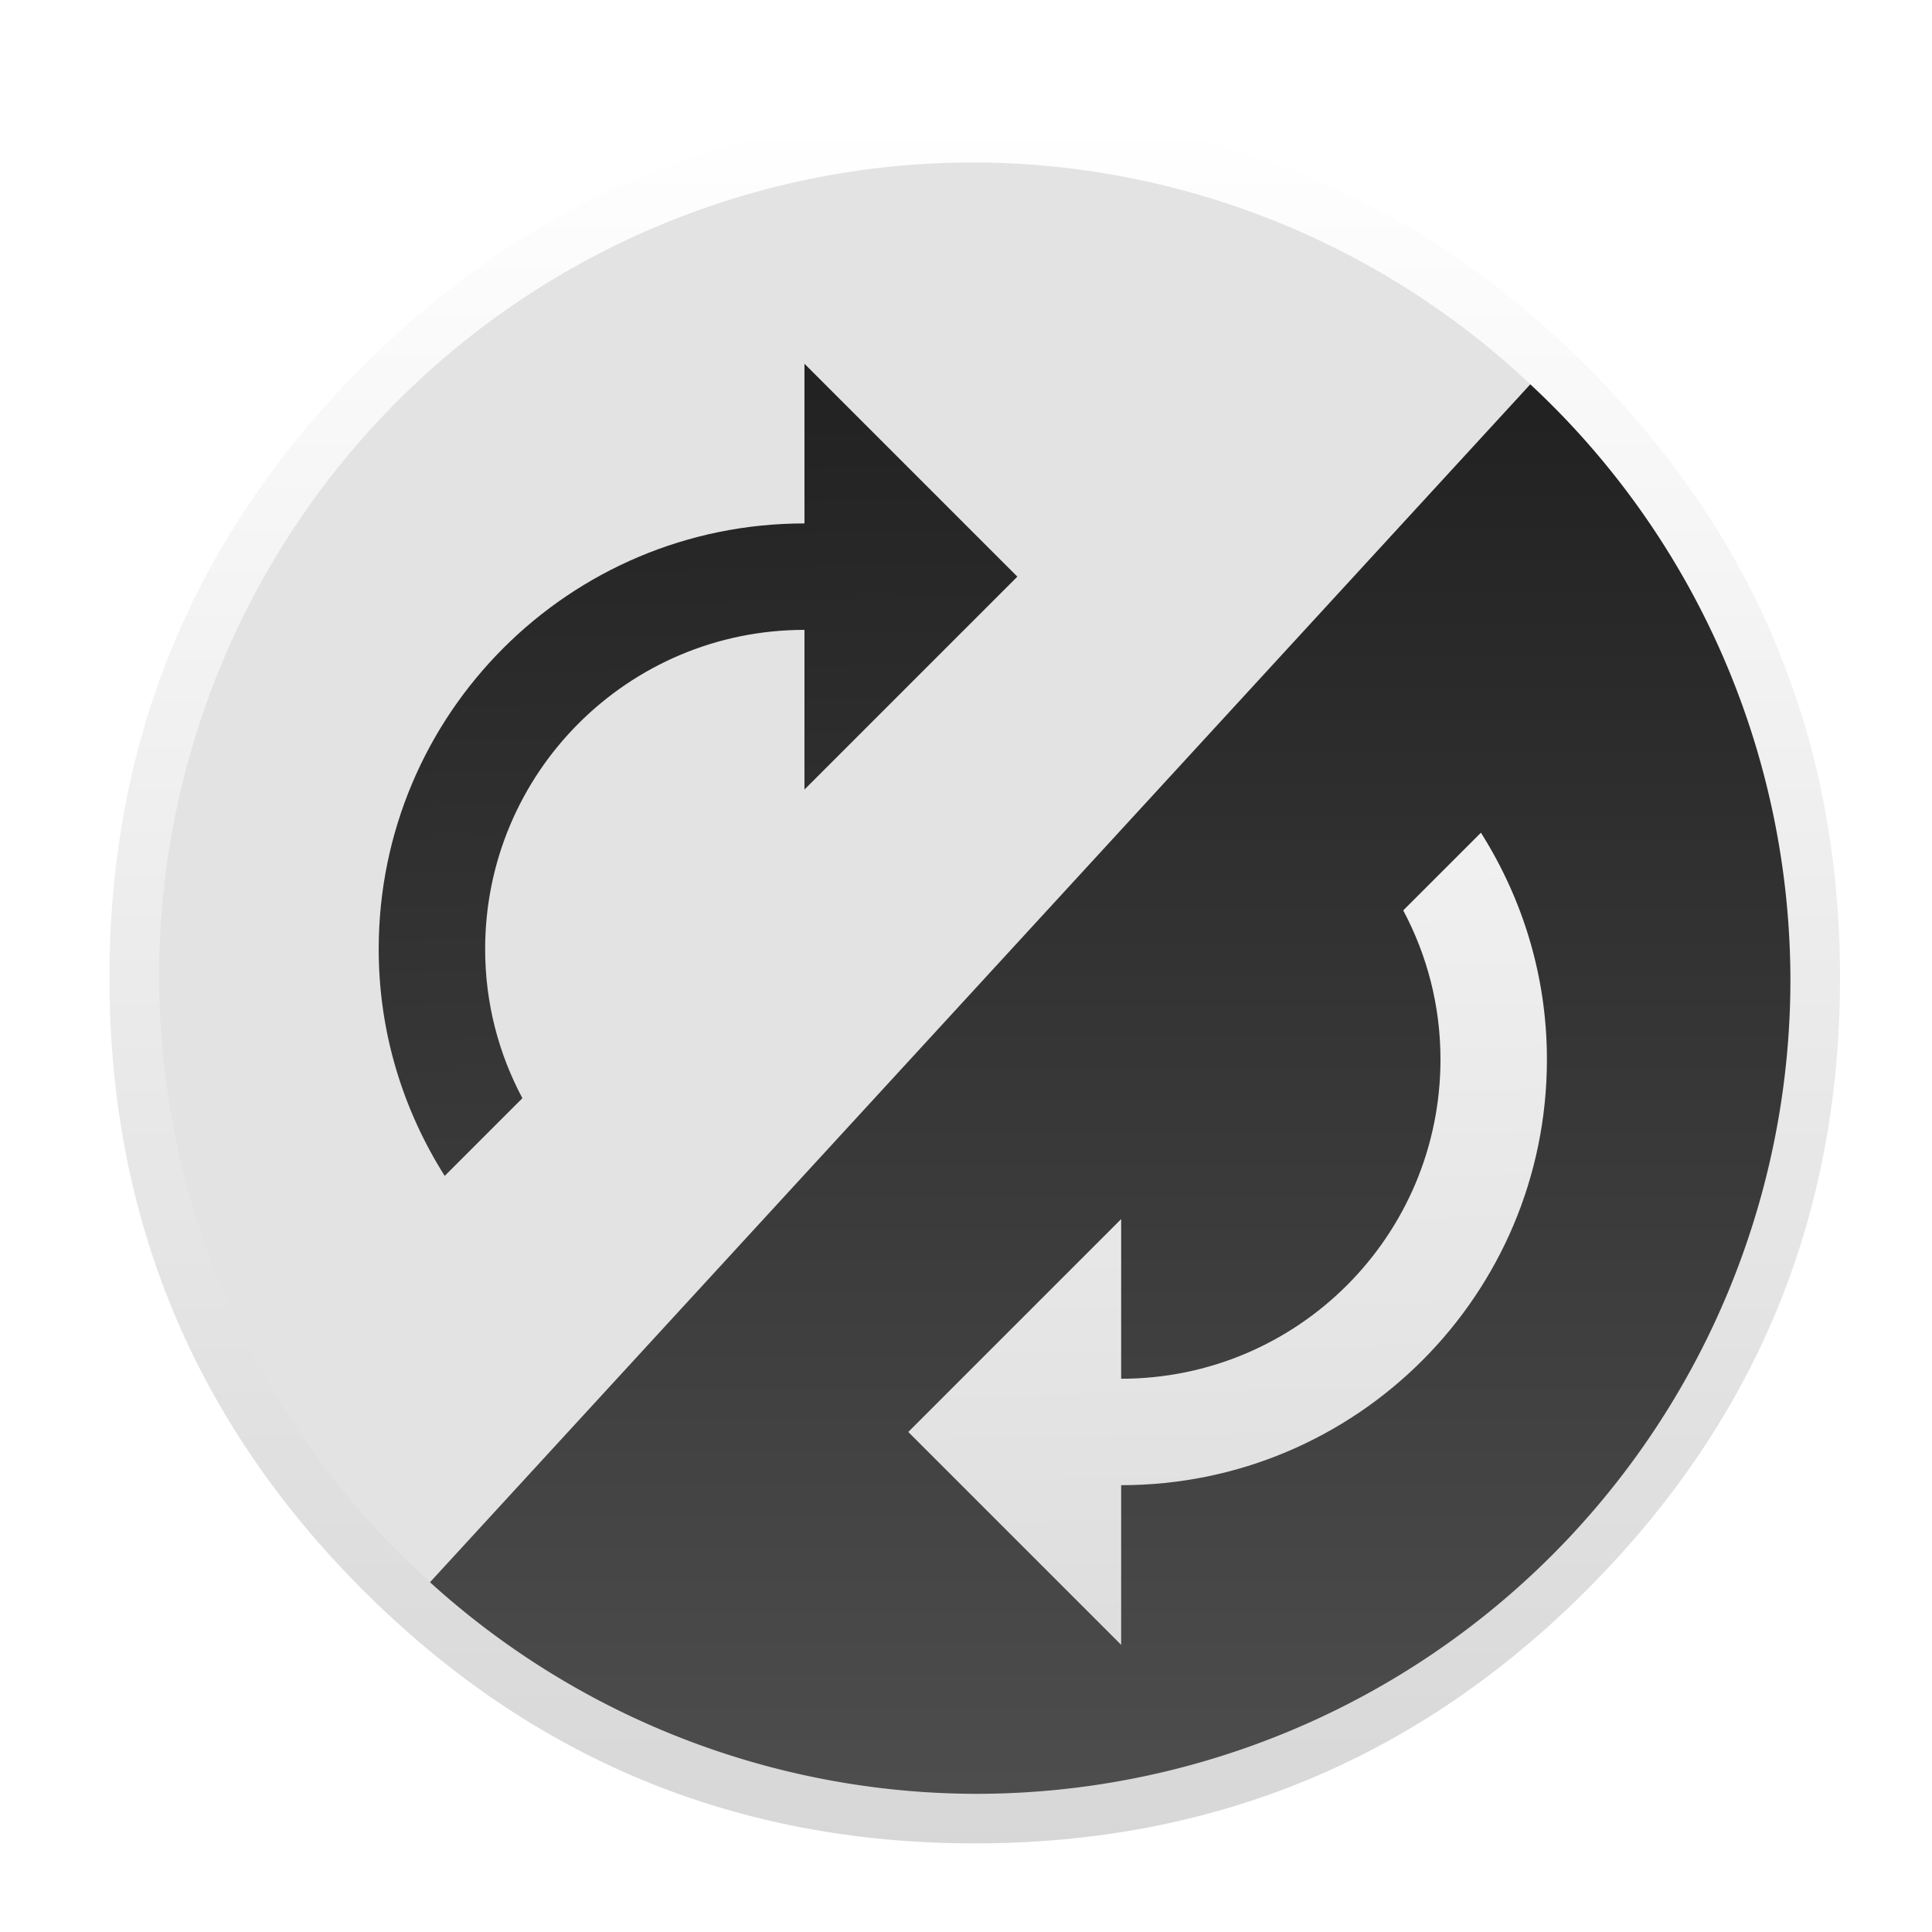 <?xml version="1.0" encoding="UTF-8" standalone="no"?>
<!-- Created with Inkscape (http://www.inkscape.org/) -->

<svg
   width="128"
   height="128"
   id="svg2"
   version="1.1"
   inkscape:version="1.1 (c68e22c387, 2021-05-23)"
   sodipodi:docname="com.github.jeysonflores.switcher.svg"
   inkscape:export-filename="/home/jeyson/Música/livepatch.png"
   inkscape:export-xdpi="90"
   inkscape:export-ydpi="90"
   xmlns:inkscape="http://www.inkscape.org/namespaces/inkscape"
   xmlns:sodipodi="http://sodipodi.sourceforge.net/DTD/sodipodi-0.dtd"
   xmlns:xlink="http://www.w3.org/1999/xlink"
   xmlns="http://www.w3.org/2000/svg"
   xmlns:svg="http://www.w3.org/2000/svg"
   xmlns:rdf="http://www.w3.org/1999/02/22-rdf-syntax-ns#"
   xmlns:cc="http://creativecommons.org/ns#"
   xmlns:dc="http://purl.org/dc/elements/1.1/">
  <defs
     id="defs4">
    <linearGradient
       id="linearGradient1034">
      <stop
         style="stop-color:#1a1a1a;stop-opacity:1"
         offset="0"
         id="stop1032" />
      <stop
         style="stop-color:#4d4d4d;stop-opacity:1"
         offset="1"
         id="stop1030" />
    </linearGradient>
    <linearGradient
       inkscape:collect="always"
       id="linearGradient911">
      <stop
         style="stop-color:#ffffff;stop-opacity:1"
         offset="0"
         id="stop907" />
      <stop
         style="stop-color:#d7d7d7;stop-opacity:1"
         offset="1"
         id="stop909" />
    </linearGradient>
    <clipPath
       id="clipPath-536897967">
      <g
         transform="translate(0,-1004.362)"
         id="g17">
        <path
           style="fill:#1890d0"
           inkscape:connector-curvature="0"
           d="m -24,13 c 0,1.105 -0.672,2 -1.5,2 -0.828,0 -1.5,-0.895 -1.5,-2 0,-1.105 0.672,-2 1.5,-2 0.828,0 1.5,0.895 1.5,2 z"
           transform="matrix(15.333,0,0,11.5,415,878.862)"
           id="path19" />
      </g>
    </clipPath>
    <linearGradient
       inkscape:collect="always"
       xlink:href="#linearGradient1034"
       id="linearGradient1236"
       x1="520"
       y1="32.362"
       x2="540"
       y2="1092.362"
       gradientUnits="userSpaceOnUse"
       gradientTransform="matrix(0.904,0,0,0.904,-49.407,23.49)" />
    <linearGradient
       inkscape:collect="always"
       xlink:href="#linearGradient1034"
       id="linearGradient946"
       gradientUnits="userSpaceOnUse"
       gradientTransform="matrix(4.611,0,0,4.611,56.85,78.985)"
       x1="102.298"
       y1="-0.427"
       x2="102.298"
       y2="199.165" />
    <linearGradient
       inkscape:collect="always"
       xlink:href="#linearGradient911"
       id="linearGradient843"
       x1="520"
       y1="4"
       x2="520.031"
       y2="1026.008"
       gradientUnits="userSpaceOnUse" />
    <linearGradient
       inkscape:collect="always"
       xlink:href="#linearGradient911"
       id="linearGradient1250"
       gradientUnits="userSpaceOnUse"
       gradientTransform="matrix(0.904,0,0,0.904,129.926,85.912)"
       x1="520"
       y1="32.362"
       x2="540"
       y2="1092.362" />
    <filter
       inkscape:collect="always"
       style="color-interpolation-filters:sRGB"
       id="filter1252-6"
       x="-0.097"
       width="1.193"
       y="-0.076"
       height="1.152">
      <feGaussianBlur
         inkscape:collect="always"
         stdDeviation="14.545"
         id="feGaussianBlur1254-2" />
    </filter>
  </defs>
  <sodipodi:namedview
     id="base"
     pagecolor="#ffffff"
     bordercolor="#666666"
     borderopacity="1.0"
     inkscape:pageopacity="0.0"
     inkscape:pageshadow="2"
     inkscape:zoom="1.9832136"
     inkscape:cx="19.412937"
     inkscape:cy="57.230347"
     inkscape:document-units="px"
     inkscape:current-layer="layer1"
     showgrid="false"
     inkscape:window-width="1366"
     inkscape:window-height="707"
     inkscape:window-x="0"
     inkscape:window-y="30"
     inkscape:window-maximized="1"
     inkscape:snap-from-guide="true"
     showguides="false"
     inkscape:guide-bbox="true"
     inkscape:pagecheckerboard="true"
     width="128px">
    <sodipodi:guide
       position="200,0"
       orientation="-200,0"
       id="guide3766"
       inkscape:locked="false" />
    <sodipodi:guide
       position="0,200"
       orientation="200,0"
       id="guide3127"
       inkscape:locked="false" />
    <sodipodi:guide
       position="0,-2.6171874e-06"
       orientation="0,100"
       id="guide3129"
       inkscape:locked="false" />
    <sodipodi:guide
       position="100,-2.6171874e-06"
       orientation="-200,0"
       id="guide3131"
       inkscape:locked="false" />
    <sodipodi:guide
       position="100,200"
       orientation="0,-100"
       id="guide3133"
       inkscape:locked="false" />
    <inkscape:grid
       type="xygrid"
       id="grid880" />
  </sodipodi:namedview>
  <g
     inkscape:groupmode="layer"
     id="layer2"
     inkscape:label="a"
     sodipodi:insensitive="true"
     style="display:none">
    <rect
       style="fill:#ff0000;fill-opacity:1;stroke-width:11.339;paint-order:fill markers stroke"
       id="rect3703"
       width="1810.866"
       height="1684.341"
       x="-407.853"
       y="-371.134"
       ry="12.051" />
  </g>
  <g
     inkscape:label="Layer 1"
     inkscape:groupmode="layer"
     id="layer1"
     transform="translate(0,-28.362)">
    <g
       id="g3964"
       transform="matrix(1.503,0,0,1.503,-50.253,-477.799)" />
    <g
       transform="matrix(5.029,0,0,5.029,-18.685,815.985)"
       id="g51">
      <g
         clip-path="url(#clipPath-536897967)"
         id="g53">
        <!-- color: #db363f -->
      </g>
    </g>
    <g
       id="g938"
       transform="translate(244.774,299.435)" />
    <g
       id="g940"
       transform="translate(244.774,299.435)" />
    <g
       id="g942"
       transform="translate(244.774,299.435)" />
    <g
       id="g944"
       transform="translate(244.774,299.435)" />
    <g
       id="g946"
       transform="translate(244.774,299.435)" />
    <g
       id="g948"
       transform="translate(244.774,299.435)" />
    <g
       id="g950"
       transform="translate(244.774,299.435)" />
    <g
       id="g952"
       transform="translate(244.774,299.435)" />
    <g
       id="g954"
       transform="translate(244.774,299.435)" />
    <g
       id="g956"
       transform="translate(244.774,299.435)" />
    <g
       id="g958"
       transform="translate(244.774,299.435)" />
    <g
       id="g960"
       transform="translate(244.774,299.435)" />
    <g
       id="g962"
       transform="translate(244.774,299.435)" />
    <g
       id="g964"
       transform="translate(244.774,299.435)" />
    <g
       id="g966"
       transform="translate(244.774,299.435)" />
    <g
       id="g1008"
       transform="translate(715.635,418.026)" />
    <g
       id="g1010"
       transform="translate(715.635,418.026)" />
    <g
       id="g1012"
       transform="translate(715.635,418.026)" />
    <g
       id="g1014"
       transform="translate(715.635,418.026)" />
    <g
       id="g1016"
       transform="translate(715.635,418.026)" />
    <g
       id="g1018"
       transform="translate(715.635,418.026)" />
    <g
       id="g1020"
       transform="translate(715.635,418.026)" />
    <g
       id="g1022"
       transform="translate(715.635,418.026)" />
    <g
       id="g1024"
       transform="translate(715.635,418.026)" />
    <g
       id="g1026"
       transform="translate(715.635,418.026)" />
    <g
       id="g1028"
       transform="translate(715.635,418.026)" />
    <g
       id="g1030"
       transform="translate(715.635,418.026)" />
    <g
       id="g1032"
       transform="translate(715.635,418.026)" />
    <g
       id="g1034"
       transform="translate(715.635,418.026)" />
    <g
       id="g1036"
       transform="translate(715.635,418.026)" />
    <path
       style="fill:none;stroke-width:16.667"
       inkscape:connector-curvature="0"
       d="M -840,132.362 H -40 V 932.362 H -840 Z"
       id="path1206" />
    <g
       id="g1039"
       transform="translate(1876.078,-598.822)" />
    <g
       id="g1041"
       transform="translate(1876.078,-598.822)" />
    <g
       id="g1043"
       transform="translate(1876.078,-598.822)" />
    <g
       id="g1045"
       transform="translate(1876.078,-598.822)" />
    <g
       id="g1047"
       transform="translate(1876.078,-598.822)" />
    <g
       id="g1049"
       transform="translate(1876.078,-598.822)" />
    <g
       id="g1051"
       transform="translate(1876.078,-598.822)" />
    <g
       id="g1053"
       transform="translate(1876.078,-598.822)" />
    <g
       id="g1055"
       transform="translate(1876.078,-598.822)" />
    <g
       id="g1057"
       transform="translate(1876.078,-598.822)" />
    <g
       id="g1059"
       transform="translate(1876.078,-598.822)" />
    <g
       id="g1061"
       transform="translate(1876.078,-598.822)" />
    <g
       id="g1063"
       transform="translate(1876.078,-598.822)" />
    <g
       id="g1065"
       transform="translate(1876.078,-598.822)" />
    <g
       id="g1067"
       transform="translate(1876.078,-598.822)" />
    <g
       id="g910"
       transform="matrix(0.117,0,0,0.117,4.073,30.071)">
      <g
         id="shadow"
         transform="matrix(0.957,0,0,0.957,27.165,49.268)">
        <g
           id="shape">
          <path
             id="path"
             d="m 986.739,315.986 q -9.329,-22.617 -21.044,-44.312 c -4.393,-8.19 -9.058,-16.325 -13.993,-24.298 C 930.495,212.99 904.624,180.502 874.088,149.966 774.129,50.007 653.397,0 512,0 370.603,0 249.925,50.007 149.966,149.966 50.007,249.925 0,370.603 0,512 0,653.397 50.007,774.129 149.966,874.088 249.925,974.047 370.603,1024 512,1024 653.397,1024 774.129,974.047 874.088,874.088 929.139,818.983 969.058,757.586 993.79,689.953 1013.912,634.793 1024,575.512 1024,512 c 0,-48.705 -5.912,-94.969 -17.79,-138.793 -1.356,-4.936 -2.766,-9.871 -4.231,-14.753 -4.447,-14.427 -9.546,-28.583 -15.241,-42.468 z"
             style="fill:url(#linearGradient843);fill-opacity:1;stroke-width:1.085"
             inkscape:connector-curvature="0" />
        </g>
      </g>
      <path
         d="M 516.39,77.371 A 461.09,461.09 0 0 0 55.3,538.461 461.09,461.09 0 0 0 208.618,881.126 c 2.641,-2.192 5.468,-4.181 8.354,-5.983 -0.213,-0.139 -0.115,-0.155 0.155,-0.099 0.291,-0.181 0.58,-0.372 0.872,-0.549 0.054,-0.033 0.122,-0.048 0.2,-0.048 0.561,0.004 1.682,0.841 2.802,1.803 0.054,0.027 0.11,0.056 0.17,0.088 -2.674,-3.51 1.528,0.179 4.422,2.871 1.184,-1.046 3.451,0.417 5.659,2.55 0.441,0.18 0.925,0.376 1.586,0.623 0.584,0.219 -2.278,-1.008 -1.688,-0.805 2.108,0.725 3.887,2.065 5.944,2.905 1.426,0.873 2.938,1.571 4.393,2.396 0.429,0.243 0.855,0.491 1.273,0.752 0.072,0.045 0.279,0.173 0.194,0.164 -0.139,-0.015 -0.273,-0.052 -0.406,-0.095 2.78,0.894 0.605,0.142 5.96,2.825 0.464,0.232 -0.896,-0.523 -1.353,-0.77 -1.135,-0.613 2.312,1.154 3.399,1.847 0.489,0.312 0.935,0.686 1.376,1.065 0.028,0.014 0.057,0.03 0.085,0.044 3.35,1.697 6.738,3.305 10.069,5.043 3.622,1.675 7.332,3.137 10.863,5.026 2.811,1.617 1.012,0.545 3.106,2.107 0.029,5.6e-4 0.038,-0.011 0.055,-0.004 1.613,0.748 3.209,1.534 4.814,2.301 -0.052,-0.06 -0.227,-0.222 -0.157,-0.182 6.043,3.446 0.27,0.191 5.222,3.415 0.186,0.121 0.433,0.122 0.622,0.24 1.311,0.821 3.524,2.382 4.951,3.38 0.332,0.169 0.683,0.306 0.996,0.509 4.623,2.994 1.679,1.316 5.181,3.505 3.357,2.098 2.116,1.138 5.887,3.691 1.138,0.77 2.241,1.588 3.362,2.382 4.15,2.595 8.178,5.732 11.022,9.781 0.06,0.045 0.141,0.106 0.184,0.136 0.811,0.572 1.628,1.137 2.393,1.769 1.674,1.385 3.274,3.44 5.312,4.36 2.28,1.483 4.946,2.103 7.342,3.343 2.371,1.226 2.821,1.57 2.958,1.704 l 0.002,0.002 c 0.445,0.179 0.739,0.305 1.077,0.449 0.011,0.004 0.007,0.002 0.018,0.006 0.188,0.068 0.372,0.145 0.558,0.219 -0.364,-0.275 -0.064,-0.075 0.844,0.291 0.031,0.007 0.094,0.018 0.12,0.025 0.048,0.012 0.061,0.029 0.138,0.06 1.533,0.52 1.147,0.969 1.835,0.166 5.839,1.447 -0.149,-0.16 6.018,1.904 0.095,0.032 -0.313,-0.222 -0.214,-0.212 0.551,0.057 1.083,0.237 1.623,0.358 2.89,0.652 1.565,0.473 3.636,0.669 0.879,0.151 1.765,0.263 2.636,0.454 3.266,0.715 2.929,0.754 5.121,1.506 0.806,0.022 1.601,0.233 2.402,0.341 1.636,0.64 3.322,1.163 4.912,1.905 0.059,0.012 0.041,0.006 0.104,0.018 1.07,0.211 2.127,0.486 3.191,0.729 0.406,0.078 0.809,0.184 1.22,0.233 0.03,0 0.012,-0.086 0.042,-0.081 2.932,0.436 3.848,0.636 6.79,1.962 0.671,0.303 1.292,0.703 1.923,1.086 0.014,0.006 0.027,0.011 0.041,0.016 -0.289,-0.173 -0.377,-0.231 -0.565,-0.346 1.601,0.49 0.599,0.171 1.985,0.8 0.013,-0.013 0.034,-0.023 0.069,-0.032 0.214,-0.051 4.995,1.527 5.137,1.573 0.683,0.261 0.561,0.217 0.632,0.26 0.67,0.102 1.355,0.137 2.006,0.325 7.705,2.218 2.856,1.328 5.795,1.842 3.317,1.273 6.736,2.186 10.176,3.039 2.652,0.658 1.6,0.707 2.843,0.595 3.182,1.217 6.564,1.492 9.795,2.529 1.533,0.492 3.022,1.106 4.538,1.647 0.461,0.153 3.253,1.089 3.653,1.195 0.043,0.012 0.062,-0.086 0.106,-0.081 1.397,0.137 3.527,0.674 4.676,1.014 0.961,0.284 1.893,0.661 2.839,0.991 1.714,0.184 3.377,1.113 4.914,2.038 1.307,-0.227 2.616,-0.435 3.936,-0.565 1.148,-0.113 2.296,0.235 3.442,0.378 1.547,0.193 3.088,0.424 4.633,0.63 3.851,0.515 7.725,0.858 11.564,1.453 2.744,0.425 5.466,0.989 8.199,1.483 4.043,0.612 8.07,1.354 12.105,2.052 7.784,-8.675 5.196,-6.141 1.34,0.23 0.896,0.152 1.791,0.303 2.688,0.447 1.13,0.084 2.252,0.222 3.364,0.429 1.159,-2.468 2.325,-4.452 3.5,-5.352 -0.74,0.017 -1.481,0.041 -2.22,0 -3.641,-0.201 4.638,-6.517 6,-0.018 5.106,-0.021 10.213,-0.021 15.317,0.168 1.837,0.025 -0.106,0.032 3.186,-0.254 1.463,-0.128 2.927,-0.245 4.393,-0.323 1.347,-0.071 2.699,-0.049 4.045,-0.124 2.743,-0.152 5.475,-0.479 8.22,-0.607 3.819,-0.724 7.635,-1.57 11.494,-2.061 0.91,-0.116 1.825,-0.161 2.739,-0.242 0.493,-0.016 0.99,0.01 1.48,-0.05 1.233,-0.148 2.453,-0.381 3.68,-0.572 3.221,-0.478 9.002,-1.331 11.96,-1.792 2.77,-0.432 5.526,-0.971 8.306,-1.331 10.489,-1.36 21.085,-2.05 31.658,-2.154 0.493,-0.009 0.985,-0.021 1.478,-0.032 1.117,-0.258 2.233,-0.517 3.362,-0.712 1.08,-0.186 2.18,-0.231 3.27,-0.346 0.922,-0.101 1.853,-0.138 2.765,-0.304 9.572,-1.743 -1.192,-0.298 9.551,-1.988 2.114,-0.333 4.274,-0.317 6.385,-0.669 1.378,-0.23 2.732,-0.579 4.098,-0.869 1.512,-0.269 3.023,-0.538 4.535,-0.807 0.673,-0.052 1.353,-0.055 2.02,-0.155 1.176,-0.178 2.335,-0.462 3.503,-0.682 3.864,-0.726 7.738,-1.4 11.63,-1.958 3.104,-0.799 6.254,-1.056 9.186,-2.617 0.617,-0.086 1.229,-0.215 1.851,-0.258 0.044,0 -0.003,0.138 0.041,0.127 0.781,-0.195 1.536,-0.483 2.306,-0.715 2.793,-0.84 5.593,-1.667 8.43,-2.347 3.593,-0.823 3.557,-0.912 7.183,-1.36 0.829,-0.102 1.663,-0.161 2.497,-0.215 0.369,-0.024 0.744,0.044 1.109,-0.018 1.033,-0.175 5.012,-1.187 5.968,-1.425 3.34,-0.969 6.698,-1.863 10.065,-2.733 -0.569,-1.051 -1.149,-2.095 -1.75,-3.124 1.393,-0.945 2.735,-1.971 4.18,-2.836 0.222,-0.133 0.845,-0.388 1.519,-0.652 0.093,-0.044 0.188,-0.087 0.27,-0.141 0.974,-0.64 1.9,-1.357 2.912,-1.935 6.965,-3.979 7.786,-4.021 15.739,-7.399 25.571,-10.463 -7.02,2.784 19.832,-7.833 3.095,-1.224 6.154,-2.537 9.239,-3.784 0.301,-0.184 0.61,-0.365 0.908,-0.551 6.707,-4.185 5.694,-3.592 12.606,-8.229 2.249,-1.514 4.463,-3.077 6.664,-4.658 0.094,-0.27 0.195,-0.545 0.27,-0.803 0.522,-1.786 1.906,-3.207 3.037,-4.685 1.495,-1.953 6.974,-7.657 8.54,-9.315 2.021,-2.167 3.975,-4.398 6.062,-6.502 3.023,-3.046 16.361,-15.631 18.903,-18.022 3.671,-3.453 7.326,-6.925 11.042,-10.33 6.809,-6.24 12.324,-11.015 19.164,-17.01 5.411,-4.751 7.053,-6.043 11.907,-10.805 1.123,-1.102 2.236,-2.216 3.279,-3.394 0.967,-1.092 1.029,-0.945 0.796,-1.771 2.124,-4.483 5.564,-8.054 8.37,-12.075 0.439,-0.63 0.804,-1.308 1.206,-1.962 0.709,-0.998 1.417,-1.996 2.126,-2.995 0.347,-0.446 3.63,-4.688 4.109,-5.214 0.311,-0.343 0.642,-0.667 0.968,-0.996 0.321,-0.521 0.647,-1.038 0.961,-1.563 0.633,-1.059 1.277,-2.113 1.847,-3.207 0.379,-0.728 0.671,-1.499 0.998,-2.251 1.347,-3.107 2.572,-6.259 3.888,-9.378 0.414,-0.972 0.813,-1.951 1.241,-2.917 0.99,-2.232 1.678,-3.539 2.608,-5.751 0.631,-0.984 0.721,-2.16 1.142,-3.217 0.272,-0.681 0.568,-1.352 0.867,-2.022 0.055,-1.528 0.456,-2.551 2.025,-6.083 3.126,-4.374 4.042,-5.425 7.717,-8.361 0.104,-0.421 0.157,-0.418 1.766,-3.57 0.119,-0.132 0.342,-0.575 0.357,-0.397 0.009,0.103 -4e-5,0.204 -0.012,0.305 0.003,-0.005 0.005,-0.008 0.007,-0.012 0.273,-2.223 0.356,-3.896 1.146,-6.553 0.433,-0.943 0.853,-1.89 1.294,-2.829 0.07,-0.524 0.144,-1.047 0.2,-1.572 0.363,-1.038 0.705,-2.084 1.089,-3.115 0.034,-0.09 -0.022,0.191 -0.034,0.286 0.124,-0.346 0.247,-0.691 0.371,-1.037 0.877,-2.827 1.613,-5.71 2.855,-8.411 0.944,-1.467 0.224,-0.207 1.086,-3.514 0.85,-3.264 1.962,-6.447 3.171,-9.594 0.228,-0.593 0.442,-1.191 0.683,-1.778 0.161,-0.391 0.24,-0.521 0.281,-0.503 0.009,-1.054 6.7e-4,-1.957 -0.081,-0.906 -0.119,-4.65 -0.273,-6.258 2.421,-7.491 -0.243,-0.002 -0.487,-0.011 -0.729,-0.011 -0.188,10e-6 0.938,-1.694 0.343,-0.449 1.192,-2.742 2.402,-5.454 3.51,-8.232 0.375,-0.94 3.044,-7.702 3.237,-8.126 0.733,-1.615 1.6,-3.164 2.4,-4.747 0.836,-1.343 1.644,-2.703 2.507,-4.028 0.487,-0.748 1.052,-1.442 1.543,-2.188 1.744,-2.649 3.264,-5.452 4.342,-8.439 0.6,-1.326 1.15,-2.678 1.801,-3.98 2.888,-5.773 6.943,-10.895 9.98,-16.585 2.56,-4.148 3.932,-6.417 6.539,-10.399 0.091,-0.255 0.221,-0.584 0.3,-0.816 1.36,-3.98 2.493,-8.036 3.83,-12.025 0.227,-0.9 0.483,-1.793 0.68,-2.7 0.171,-0.787 0.235,-1.596 0.42,-2.38 0.537,-2.273 1.362,-4.477 1.814,-6.768 0.092,-0.468 0.052,-0.954 0.101,-1.429 0.085,-0.834 0.199,-1.666 0.298,-2.499 0.134,-1.035 0.299,-2.064 0.475,-3.092 0,-2.282 -0.009,-4.564 0,-6.846 0.009,-7.007 -0.035,-14.013 -0.03,-21.02 0.009,-0.501 0.012,-1.003 0.017,-1.504 -0.122,-0.607 -0.235,-1.213 -0.348,-1.812 -0.759,-3.676 -0.202,-7.423 -0.309,-11.128 -0.084,-2.924 -0.485,-5.625 -0.832,-8.541 -0.747,-5.275 -0.776,-10.571 -0.659,-15.871 -0.656,-4.71 -0.098,-1.317 -0.351,-4.939 -0.148,-2.114 -0.676,-4.235 -0.471,-6.36 -0.21,-3.007 0.025,-0.186 -0.558,-4.625 -0.727,-5.531 -1.756,-11.032 -1.925,-16.625 -0.116,-2.044 -0.288,-4.085 -0.346,-6.131 -0.058,-2.023 -2e-4,-4.047 0,-6.071 8.3e-4,-9.086 0.006,-18.172 0.004,-27.259 -9.1e-4,-1.876 -0.006,-3.753 -0.011,-5.629 -0.211,-1.103 -0.428,-2.206 -0.618,-3.313 -0.236,-1.373 -0.375,-2.762 -0.648,-4.128 -0.448,-2.242 -1.421,-4.372 -2.052,-6.562 -0.331,-1.148 -0.606,-2.312 -0.909,-3.468 -1.551,-5.98 -3.767,-11.752 -5.472,-17.688 -2.864,-9.967 -0.428,-2.619 -3.051,-10.206 -1.125,-4.716 -3.083,-9.154 -4.406,-13.81 -1.128,-3.971 -0.282,-1.49 -0.95,-3.396 -0.23,-1.162 -0.402,-2.338 -0.69,-3.487 -0.081,-0.325 0.19,1.314 0.067,1.003 -0.182,-0.46 -1.282,-4.426 -1.466,-5.299 -0.765,-3.631 -0.119,-2.015 -0.643,-3.281 -0.155,-0.148 -0.627,-1.805 -0.969,-3.32 -1.285,-2.991 -1.881,-3.942 -2.416,-7.123 -0.21,-1.251 -0.229,-2.53 -0.443,-3.781 -0.027,-0.159 -0.203,-0.254 -0.274,-0.399 -0.426,-0.871 -0.751,-1.788 -1.127,-2.682 -0.344,-0.978 -0.686,-1.956 -1.033,-2.933 -0.487,-1.369 -0.911,-2.418 -1.192,-3.777 -0.797,-0.954 -1.601,-1.943 -2.497,-3.124 -3.154,-4.154 -3.317,-4.818 -6.217,-9.119 -11.463,-16.999 3.615,5.738 -7.755,-11.476 -4.392,-6.93 -0.907,-1.637 -5.606,-8.241 -0.662,-0.93 -1.265,-1.902 -1.937,-2.825 -1.05,-1.442 -2.206,-2.806 -3.228,-4.268 -0.884,-1.265 -1.662,-2.6 -2.456,-3.925 -0.72,-0.69 -1.228,-1.168 -3.576,-3.482 -0.905,-0.892 -1.747,-1.844 -2.62,-2.767 -2.977,-3.148 -5.937,-6.316 -8.26,-10 -0.427,-0.587 -0.835,-1.189 -1.278,-1.764 -1.582,-0.395 -3.303,-1.292 -4.826,-2.384 -0.025,0.063 -0.254,-0.134 -0.5,-0.35 -0.445,-0.342 -0.865,-0.7 -1.254,-1.067 -0.516,-0.154 -2.805,-2.423 -2.115,-1.987 0.093,0.059 0.545,0.393 0.819,0.592 -0.077,-0.071 -0.191,-0.189 -0.256,-0.245 0.285,0.214 -0.038,-0.028 0.215,0.162 -0.256,-0.339 -0.482,-0.678 -0.655,-1.008 -0.446,-0.854 0.515,-0.073 1.58,1.035 -1.522,-3.843 -3.491,-7.511 -5.548,-11.096 -0.511,-0.891 0.249,3.295 0.187,3.074 0.673,1.479 1.377,2.944 2.018,4.437 0.084,0.195 -0.214,-0.368 -0.343,-0.537 -0.563,-0.741 -1.165,-1.45 -1.729,-2.191 -1.895,-2.492 -3.682,-5.071 -5.804,-7.385 -1.71,-2.002 -4.412,-5.145 -6.009,-7.12 -0.967,-1.196 -1.864,-2.448 -2.838,-3.639 -1.43,-1.75 -2.985,-3.399 -4.37,-5.184 -2.841,-3.66 -4.699,-6.738 -7.185,-10.614 -0.884,-1.647 -1.832,-3.261 -2.65,-4.941 -0.576,-1.181 -1.023,-2.421 -1.529,-3.634 -1.236,-2.963 -2.519,-5.906 -3.683,-8.898 -5.514,-14.165 1.743,3.517 -4.397,-11.241 -1.178,-2.851 -2.417,-5.647 -3.274,-8.607 -0.768,-2.652 -5.527,-4.227 -2.559,-7.929 1.948,-2.429 4.427,-4.286 7.088,-5.947 0.135,-0.869 0.336,-1.663 0.618,-2.37 A 461.09,461.09 0 0 0 516.39,77.371 Z M 872.858,296.899 c 0.02,0.018 0.045,0.044 0.065,0.064 -0.009,-0.011 -0.014,-0.023 -0.023,-0.034 -0.015,-0.011 -0.028,-0.02 -0.042,-0.03 z m 0.065,0.064 c 0.351,0.448 0.769,0.895 1.231,1.331 0.058,0.017 0.109,0.025 0.115,-0.018 -0.493,-0.495 -0.952,-0.945 -1.346,-1.314 z M 497.382,975.876 c -0.403,0.002 -0.805,-3.5e-4 -1.208,0.002 0.463,0.385 0.927,0.997 1.393,1.879 -0.007,-0.722 -0.073,-1.344 -0.185,-1.881 z m -1.208,0.002 c -0.863,-0.718 -1.72,-0.638 -2.573,0.016 0.208,-0.005 0.417,-0.011 0.625,-0.012 0.649,-0.004 1.298,-4e-5 1.948,-0.004 z m -12.124,4.492 c -0.447,-0.076 -0.894,-0.152 -1.34,-0.23 -0.175,0.196 -0.338,0.372 -0.524,0.579 0.17,-0.009 0.339,-0.025 0.509,-0.026 0.385,0 0.769,0.017 1.153,0.019 0.067,-0.112 0.136,-0.232 0.203,-0.343 z M 338.951,946.267 c -0.043,-0.015 -0.107,-0.029 -0.154,-0.044 0.164,0.065 0.302,0.124 0.503,0.196 0.12,0.043 -0.156,-0.073 -0.35,-0.152 z m -0.154,-0.044 c -0.034,-0.013 -0.072,-0.028 -0.104,-0.041 -0.034,-0.008 -0.094,-0.019 -0.132,-0.028 0.08,0.023 0.165,0.046 0.237,0.069 z M 225.593,879.21 c -0.022,0.019 -0.043,0.039 -0.064,0.06 0.051,0.058 0.104,0.126 0.155,0.187 0.405,0.375 0.818,0.74 1.227,1.109 0.031,0.002 0.1,0.006 0.129,0.007 -0.401,-0.386 -0.876,-0.831 -1.448,-1.363 z m -0.064,0.06 c -0.297,-0.338 -0.589,-0.642 -0.862,-0.862 -0.539,-0.434 -1.137,-0.767 -1.768,-1.045 0.522,0.317 1.016,0.613 1.356,0.777 0.42,0.382 0.834,0.768 1.25,1.153 0.007,-0.008 0.015,-0.015 0.023,-0.023 z m -2.629,-1.907 c -0.612,-0.372 -1.252,-0.766 -1.729,-1.024 0.05,0.065 0.115,0.147 0.17,0.217 0.139,0.123 0.265,0.239 0.401,0.362 0.394,0.135 0.783,0.279 1.158,0.445 z m -5.772,-2.319 c -0.052,0.032 -0.103,0.066 -0.155,0.099 0.062,0.041 0.134,0.085 0.254,0.148 0.941,0.497 1.976,0.82 3.011,1.139 -0.765,-0.449 -1.315,-0.751 -1.762,-0.996 -0.517,-0.161 -1.052,-0.329 -1.347,-0.39 z M 827.851,214.532 c -0.453,-0.233 0.694,4.362 1.36,4.395 -0.329,-0.731 -0.658,-1.584 -0.996,-2.716 -0.049,-0.653 -0.066,-0.825 -0.108,-1.354 -0.048,-0.068 -0.08,-0.119 -0.129,-0.189 -0.052,-0.074 -0.094,-0.119 -0.127,-0.136 z m 2.631,7.084 c -0.266,-0.252 0.355,0.413 0.833,0.911 -0.014,-0.045 -0.025,-0.069 -0.039,-0.115 -0.263,-0.267 -0.523,-0.538 -0.795,-0.796 z m 1.077,1.118 c 7.4e-4,9.1e-4 0.015,0.007 0.016,0.009 -0.002,-0.003 -0.005,-0.005 -0.007,-0.007 4.4e-4,8.7e-4 -0.01,-0.003 -0.009,-0.002 z m 85.079,121.031 c -0.043,0.4 0.434,1.052 0.788,1.635 -0.034,-0.092 -0.067,-0.17 -0.102,-0.267 -0.246,-0.448 -0.483,-0.9 -0.685,-1.369 z m 3.825,372.001 c -1.279,0.219 -2.617,0.468 -4.102,0.791 -1.202,0.262 0.179,2.269 1.699,3.306 0.828,-1.351 1.659,-2.701 2.403,-4.097 z m -15.672,26.102 c -0.03,0.076 -0.076,0.183 -0.094,0.237 -0.043,0.127 -0.106,0.524 -0.064,0.397 0.046,-0.138 0.102,-0.399 0.157,-0.634 z m -14.248,28.341 c -0.121,1.789 0.151,5.993 0.136,4.482 -0.021,-2.16 -0.103,-3.469 -0.136,-4.482 z M 231.496,889.33 c 0.012,0.045 0.022,0.081 0.034,0.125 0.09,0.148 0.179,0.296 0.27,0.443 -0.002,-0.006 -0.004,-0.012 -0.006,-0.018 -0.109,-0.201 -0.199,-0.366 -0.298,-0.551 z m 44.864,15.779 c 0.388,0.285 0.583,0.442 1.236,0.904 0.087,0.061 -0.077,-0.211 -0.164,-0.272 -0.341,-0.236 -0.71,-0.429 -1.072,-0.632 z m -2.064,12.629 c 0.102,0.161 0.203,0.323 0.297,0.489 0.155,0.138 0.385,0.349 0.475,0.424 0.044,0.013 0.171,0.053 0.212,0.065 -0.224,-0.232 -0.56,-0.565 -0.984,-0.978 z m 1.04,1.543 c 0.005,0.005 0.01,0.008 0.014,0.012 0.013,0.005 0.016,0.006 0.028,0.011 -0.008,-0.006 -0.015,-0.012 -0.023,-0.018 -0.007,-0.003 -0.013,-0.003 -0.019,-0.006 z m 84.915,32.051 c 0.112,0.037 0.145,0.052 0.268,0.092 0.117,0.038 0.484,0.077 0.366,0.042 -0.139,-0.041 -0.4,-0.088 -0.634,-0.134 z m 29.062,8.983 c -0.025,-0.006 -0.01,0.007 0.06,0.048 0.083,0.048 0.168,0.09 0.251,0.138 0.504,0.228 1.006,0.46 1.515,0.676 0.522,0.221 -1.65,-0.816 -1.826,-0.862 z m 52.789,14.464 c 0.117,0.019 0.267,0.05 0.339,0.081 0.031,0.013 -0.087,0.086 -0.053,0.086 0.807,0.032 1.019,0.028 1.497,0.039 -0.332,-0.323 -1.198,-0.126 -1.783,-0.207 z"
         style="color:#000000;display:inline;overflow:visible;visibility:visible;fill:#e3e3e3;fill-opacity:1;fill-rule:nonzero;stroke:none;stroke-width:42.118;marker:none;enable-background:accumulate"
         id="path4188"
         inkscape:connector-curvature="0" />
      <path
         id="path1204"
         style="fill:url(#linearGradient1236);fill-opacity:1;stroke-width:15.068"
         d="m 420.724,191.377 v 90.41 c -133.204,0 -241.094,107.888 -241.094,241.092 0,47.314 13.865,91.164 37.371,128.383 l 43.998,-44 c -13.411,-25.164 -21.096,-53.794 -21.096,-84.383 0,-99.903 80.917,-180.818 180.82,-180.818 v 90.408 L 541.271,311.924 Z" />
      <path
         id="path1238-9"
         style="opacity:0.35;fill:#ffffff;fill-opacity:0.655;stroke-width:15.068;filter:url(#filter1252-6)"
         d="m 803.782,456.92 -44,44 c 13.411,25.164 21.096,53.792 21.096,84.381 0,99.903 -80.917,180.82 -180.82,180.82 v -90.41 l -120.547,120.547 120.547,120.547 v -90.41 c 133.204,0 241.094,-107.89 241.094,-241.094 0,-47.315 -13.863,-91.162 -37.369,-128.381 z" />
      <path
         id="circle944"
         d="M 831.736,203.021 208.675,881.351 A 461.09,461.09 0 0 0 517.94,1001.165 461.09,461.09 0 0 0 979.03,540.075 461.09,461.09 0 0 0 831.736,203.021 Z"
         style="color:#000000;display:inline;overflow:visible;visibility:visible;fill:url(#linearGradient946);fill-opacity:1;fill-rule:nonzero;stroke:none;stroke-width:42.118;marker:none;enable-background:accumulate"
         inkscape:connector-curvature="0" />
      <path
         id="path1204-5"
         style="fill:url(#linearGradient1250);fill-opacity:1;stroke-width:15.068"
         d="m 803.78,456.92 -43.999,43.999 c 13.411,25.164 21.095,53.795 21.095,84.383 0,99.903 -80.917,180.82 -180.82,180.82 V 675.712 L 479.511,796.258 600.057,916.804 v -90.409 c 133.204,0 241.093,-107.89 241.093,-241.093 0,-47.314 -13.864,-91.163 -37.37,-128.382 z" />
    </g>
  </g>
</svg>
